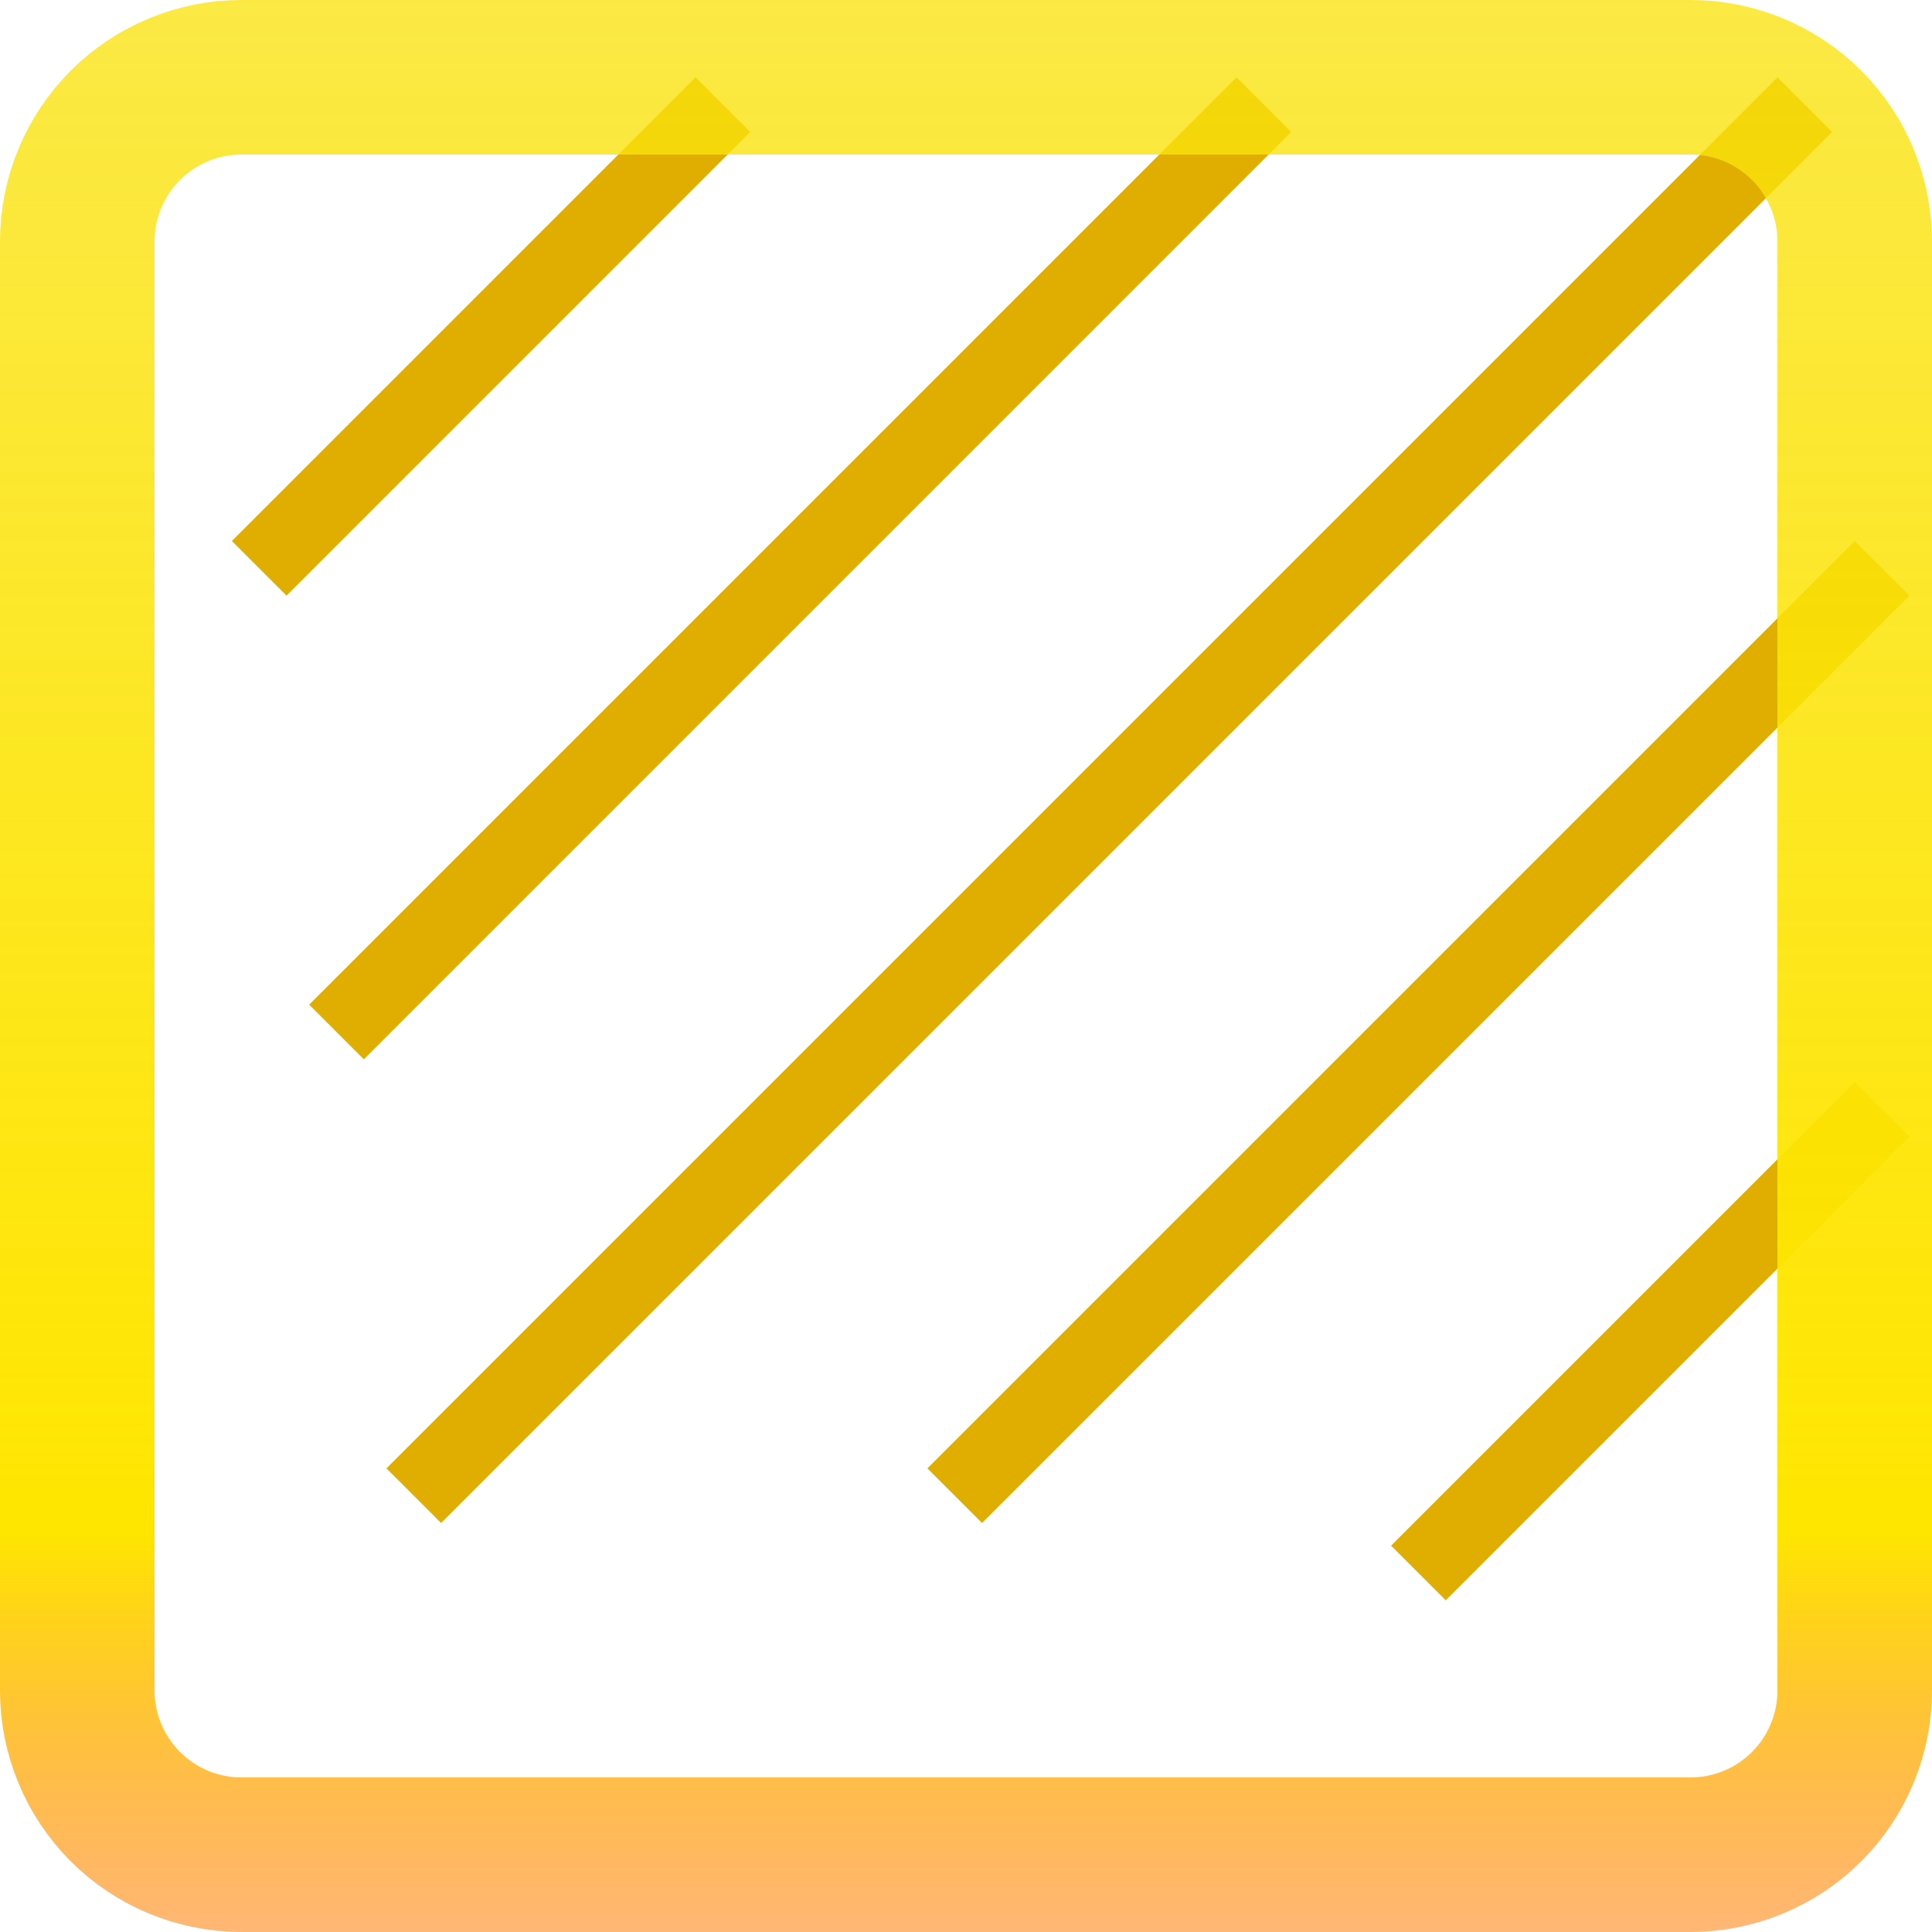 <svg width="25" height="25" viewBox="0 0 25 25" fill="none" xmlns="http://www.w3.org/2000/svg">
<line x1="9.354" y1="1.354" x2="3.354" y2="7.354" stroke="#DFAE00"/>
<line x1="24.354" y1="14.354" x2="18.354" y2="20.354" stroke="#DFAE00"/>
<line x1="23.354" y1="1.354" x2="5.354" y2="19.354" stroke="#DFAE00"/>
<line x1="16.354" y1="1.354" x2="4.354" y2="13.354" stroke="#DFAE00"/>
<line x1="24.354" y1="7.354" x2="12.354" y2="19.354" stroke="#DFAE00"/>
<path d="M1.622 1.622L1.622 1.622C2.021 1.224 2.561 1 3.125 1H21.875C22.439 1 22.979 1.224 23.378 1.622L23.378 1.622C23.776 2.021 24 2.561 24 3.125V21.875C24 22.439 23.776 22.979 23.378 23.378L23.378 23.378C22.979 23.776 22.439 24 21.875 24H3.125C2.561 24 2.021 23.776 1.622 23.378L1.622 23.378C1.224 22.979 1 22.439 1 21.875V3.125C1 2.561 1.224 2.021 1.622 1.622Z" stroke="url(#paint0_linear)" stroke-width="2"/>
<defs>
<linearGradient id="paint0_linear" x1="12.5" y1="0" x2="12.5" y2="25" gradientUnits="userSpaceOnUse">
<stop stop-color="#FAE20E" stop-opacity="0.776"/>
<stop offset="0.792" stop-color="#FFE600"/>
<stop offset="1" stop-color="#FF7A00" stop-opacity="0.54"/>
</linearGradient>
</defs>
</svg>
